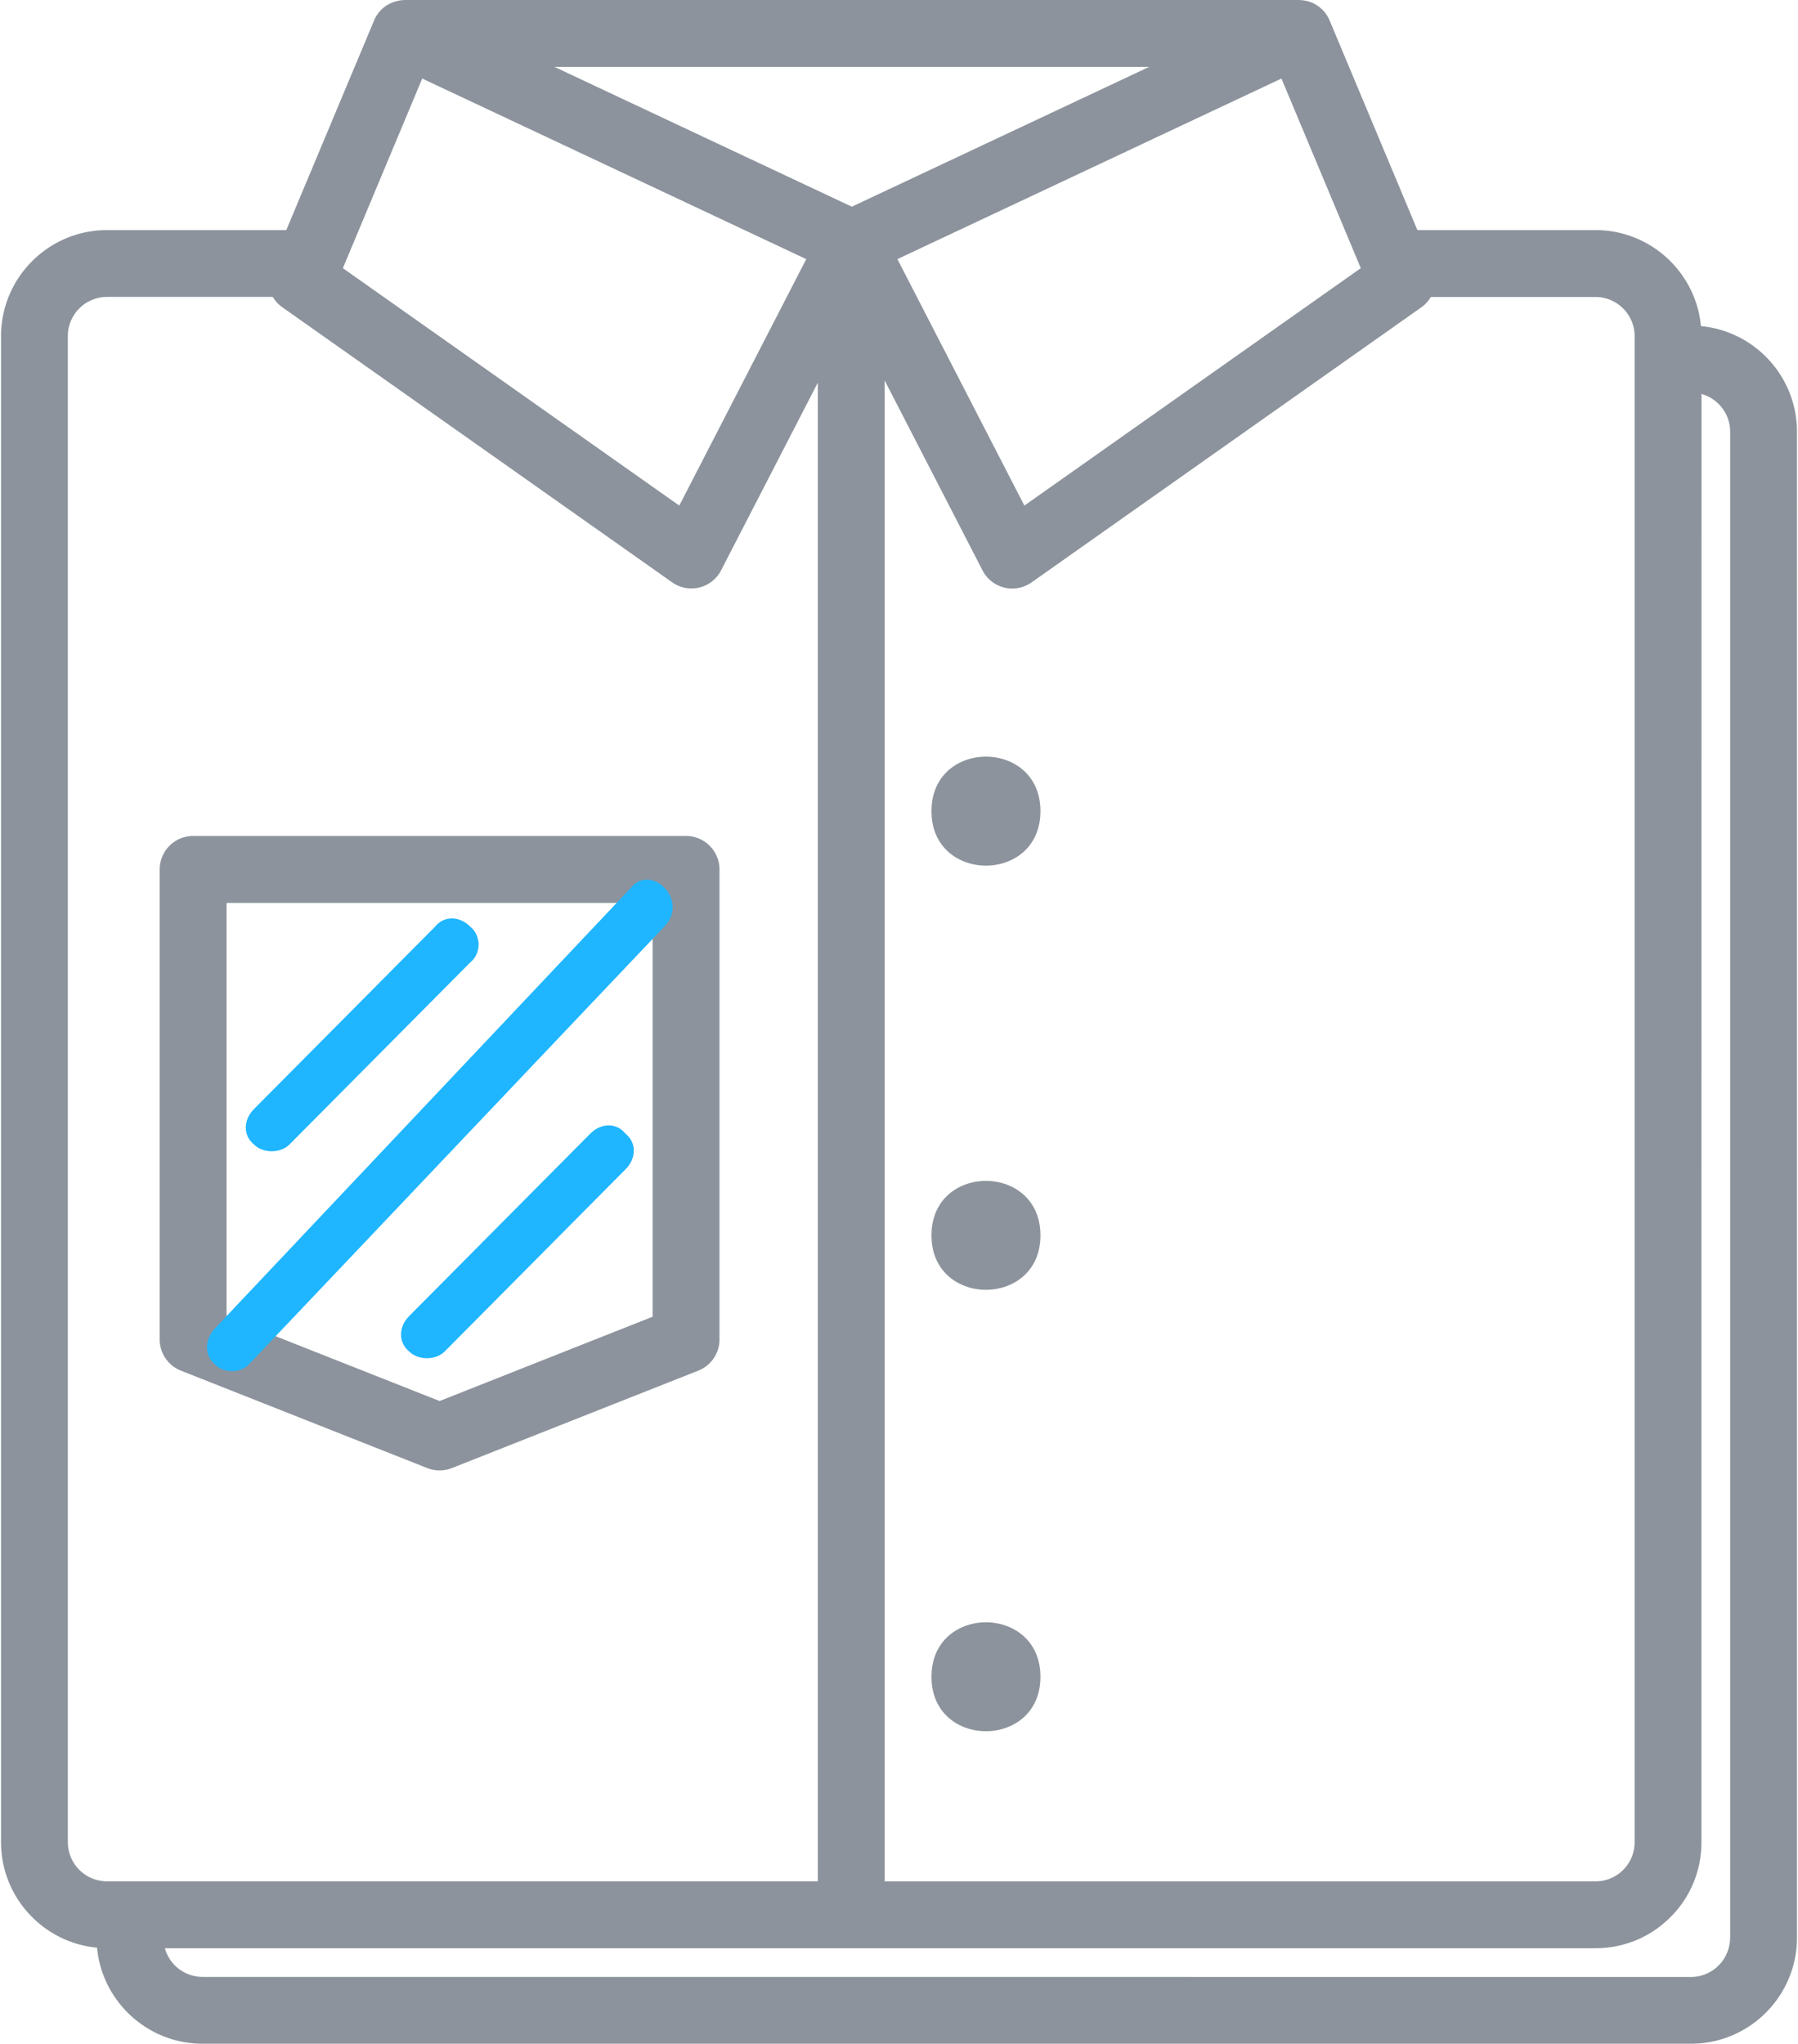 <svg xmlns="http://www.w3.org/2000/svg" width="139" height="158" viewBox="0 0 139 158">
    <g fill="none" fill-rule="nonzero">
        <g fill="#8C939C">
            <path d="M53.038 64.625H14.931a2.589 2.589 0 0 0-2.585 2.586v36.34c0 1.062.648 2.012 1.635 2.407l19.053 7.536c.302.123.63.179.95.179.32 0 .648-.062.95-.18l19.053-7.535a2.587 2.587 0 0 0 1.635-2.407v-36.34a2.593 2.593 0 0 0-2.585-2.586h.001zm-2.585 37.166l-16.469 6.518-16.468-6.511V69.803h32.937v31.989zM80.434 62.707c0 5.616-8.423 5.616-8.423 0s8.423-5.616 8.423 0M80.434 95.503c0 5.61-8.423 5.61-8.423 0 0-5.616 8.423-5.616 8.423 0M80.434 129.628c0 5.61-8.423 5.61-8.423 0 0-5.616 8.423-5.616 8.423 0"/>
            <path d="M131.497 25.212c-.389-4.16-3.9-7.425-8.157-7.425h-13.765l-6.781-16.195a3.33 3.33 0 0 0-.247-.463c-.012-.018-.025-.03-.037-.049-.037-.05-.074-.105-.111-.148a.74.74 0 0 0-.068-.074c-.037-.037-.068-.074-.105-.111-.025-.025-.055-.05-.08-.074-.037-.031-.074-.068-.111-.099-.025-.025-.056-.043-.08-.062-.044-.03-.08-.061-.124-.086-.024-.019-.055-.031-.08-.05-.043-.024-.092-.055-.142-.08-.025-.012-.055-.024-.08-.043-.05-.025-.099-.05-.154-.068-.013-.006-.019-.006-.031-.012l-.056-.019a1.489 1.489 0 0 0-.154-.05c-.03-.011-.068-.018-.099-.024-.049-.012-.098-.024-.148-.03l-.117-.02-.136-.018c-.043-.006-.092-.006-.135-.006-.037 0-.062-.006-.087-.006H31.294c-.024 0-.055.006-.08.006-.043 0-.086.006-.13.006a7.492 7.492 0 0 0-.246.037c-.05.013-.099.019-.148.031-.031.006-.062.019-.099.025-.056.012-.105.03-.154.05-.019.005-.037.012-.056.018-.012.006-.018.006-.03.012-.05.019-.106.043-.155.068-.025.012-.055.025-.086.043a.982.982 0 0 0-.136.08.327.327 0 0 0-.093.05c-.043.025-.08.055-.123.086-.03.019-.055.043-.086.062-.037.03-.074.062-.111.099-.025.024-.056.05-.08.074-.038.037-.068.074-.105.11-.025.026-.05.05-.068.075l-.111.148-.037.056a2.369 2.369 0 0 0-.247.462l-6.781 16.19H8.274c-4.517 0-8.194 3.678-8.194 8.195V142.41c0 4.259 3.264 7.77 7.422 8.16.39 4.16 3.9 7.424 8.157 7.424h115.067c4.523 0 8.194-3.678 8.194-8.196V33.371c0-4.258-3.264-7.77-7.423-8.16v.001zm-21.62-1.45c.308-.216.555-.494.734-.803h12.729a3.031 3.031 0 0 1 3.03 3.03v116.428a3 3 0 0 1-.92 2.172l-.013.013a2.98 2.98 0 0 1-1.042.654c-.013.006-.025.006-.037.012-.321.117-.667.173-1.018.173H68.389V29.409l7.57 14.69a2.59 2.59 0 0 0 1.685 1.326c.728.179 1.493.03 2.104-.401l30.128-21.262zm-4.678-3.03L79.192 39.085l-9.816-19.053 29.69-13.96L105.2 20.73zM88.837 5.171L65.853 15.979 42.869 5.172h45.968zm-56.197.901l29.69 13.96-9.816 19.054-26.007-18.355L32.64 6.073zM8.274 145.44a3.031 3.031 0 0 1-3.03-3.03V25.983a3.031 3.031 0 0 1 3.03-3.03h12.815c.18.308.432.585.74.801l30.129 21.262c.61.433 1.376.574 2.104.402a2.59 2.59 0 0 0 1.684-1.327l7.478-14.51V145.44H8.274zm125.476 4.363a3.031 3.031 0 0 1-3.03 3.03l-115.06-.005a3.023 3.023 0 0 1-2.913-2.216h110.594c.98 0 1.937-.173 2.844-.506l.056-.018a8.1 8.1 0 0 0 2.8-1.784l.007-.006a8.12 8.12 0 0 0 2.486-5.882l.007-111.957a3.029 3.029 0 0 1 2.215 2.913v116.432h-.006z"/>
        </g>
        <path fill="#1FB6FF" d="M48.758 68.651l-32.143 34.045c-.82.868-.82 2.083 0 2.782.327.346.82.522 1.313.522.494 0 .987-.176 1.314-.522l32.143-33.875c.82-.868.82-2.083 0-2.951-.82-.87-1.967-.87-2.627 0zM36.36 71.644c-.853-.859-2.046-.859-2.732 0L19.64 85.731c-.853.86-.853 2.06 0 2.752.34.343.853.517 1.366.517.513 0 1.026-.174 1.366-.517L36.36 74.396c.853-.691.853-2.06 0-2.752zM45.628 87.644L31.64 101.731c-.853.86-.853 2.06 0 2.752.34.343.853.517 1.366.517.513 0 1.026-.174 1.366-.517L48.36 90.396c.853-.859.853-2.06 0-2.752-.686-.859-1.88-.859-2.732 0z"/>
    </g>
</svg>
